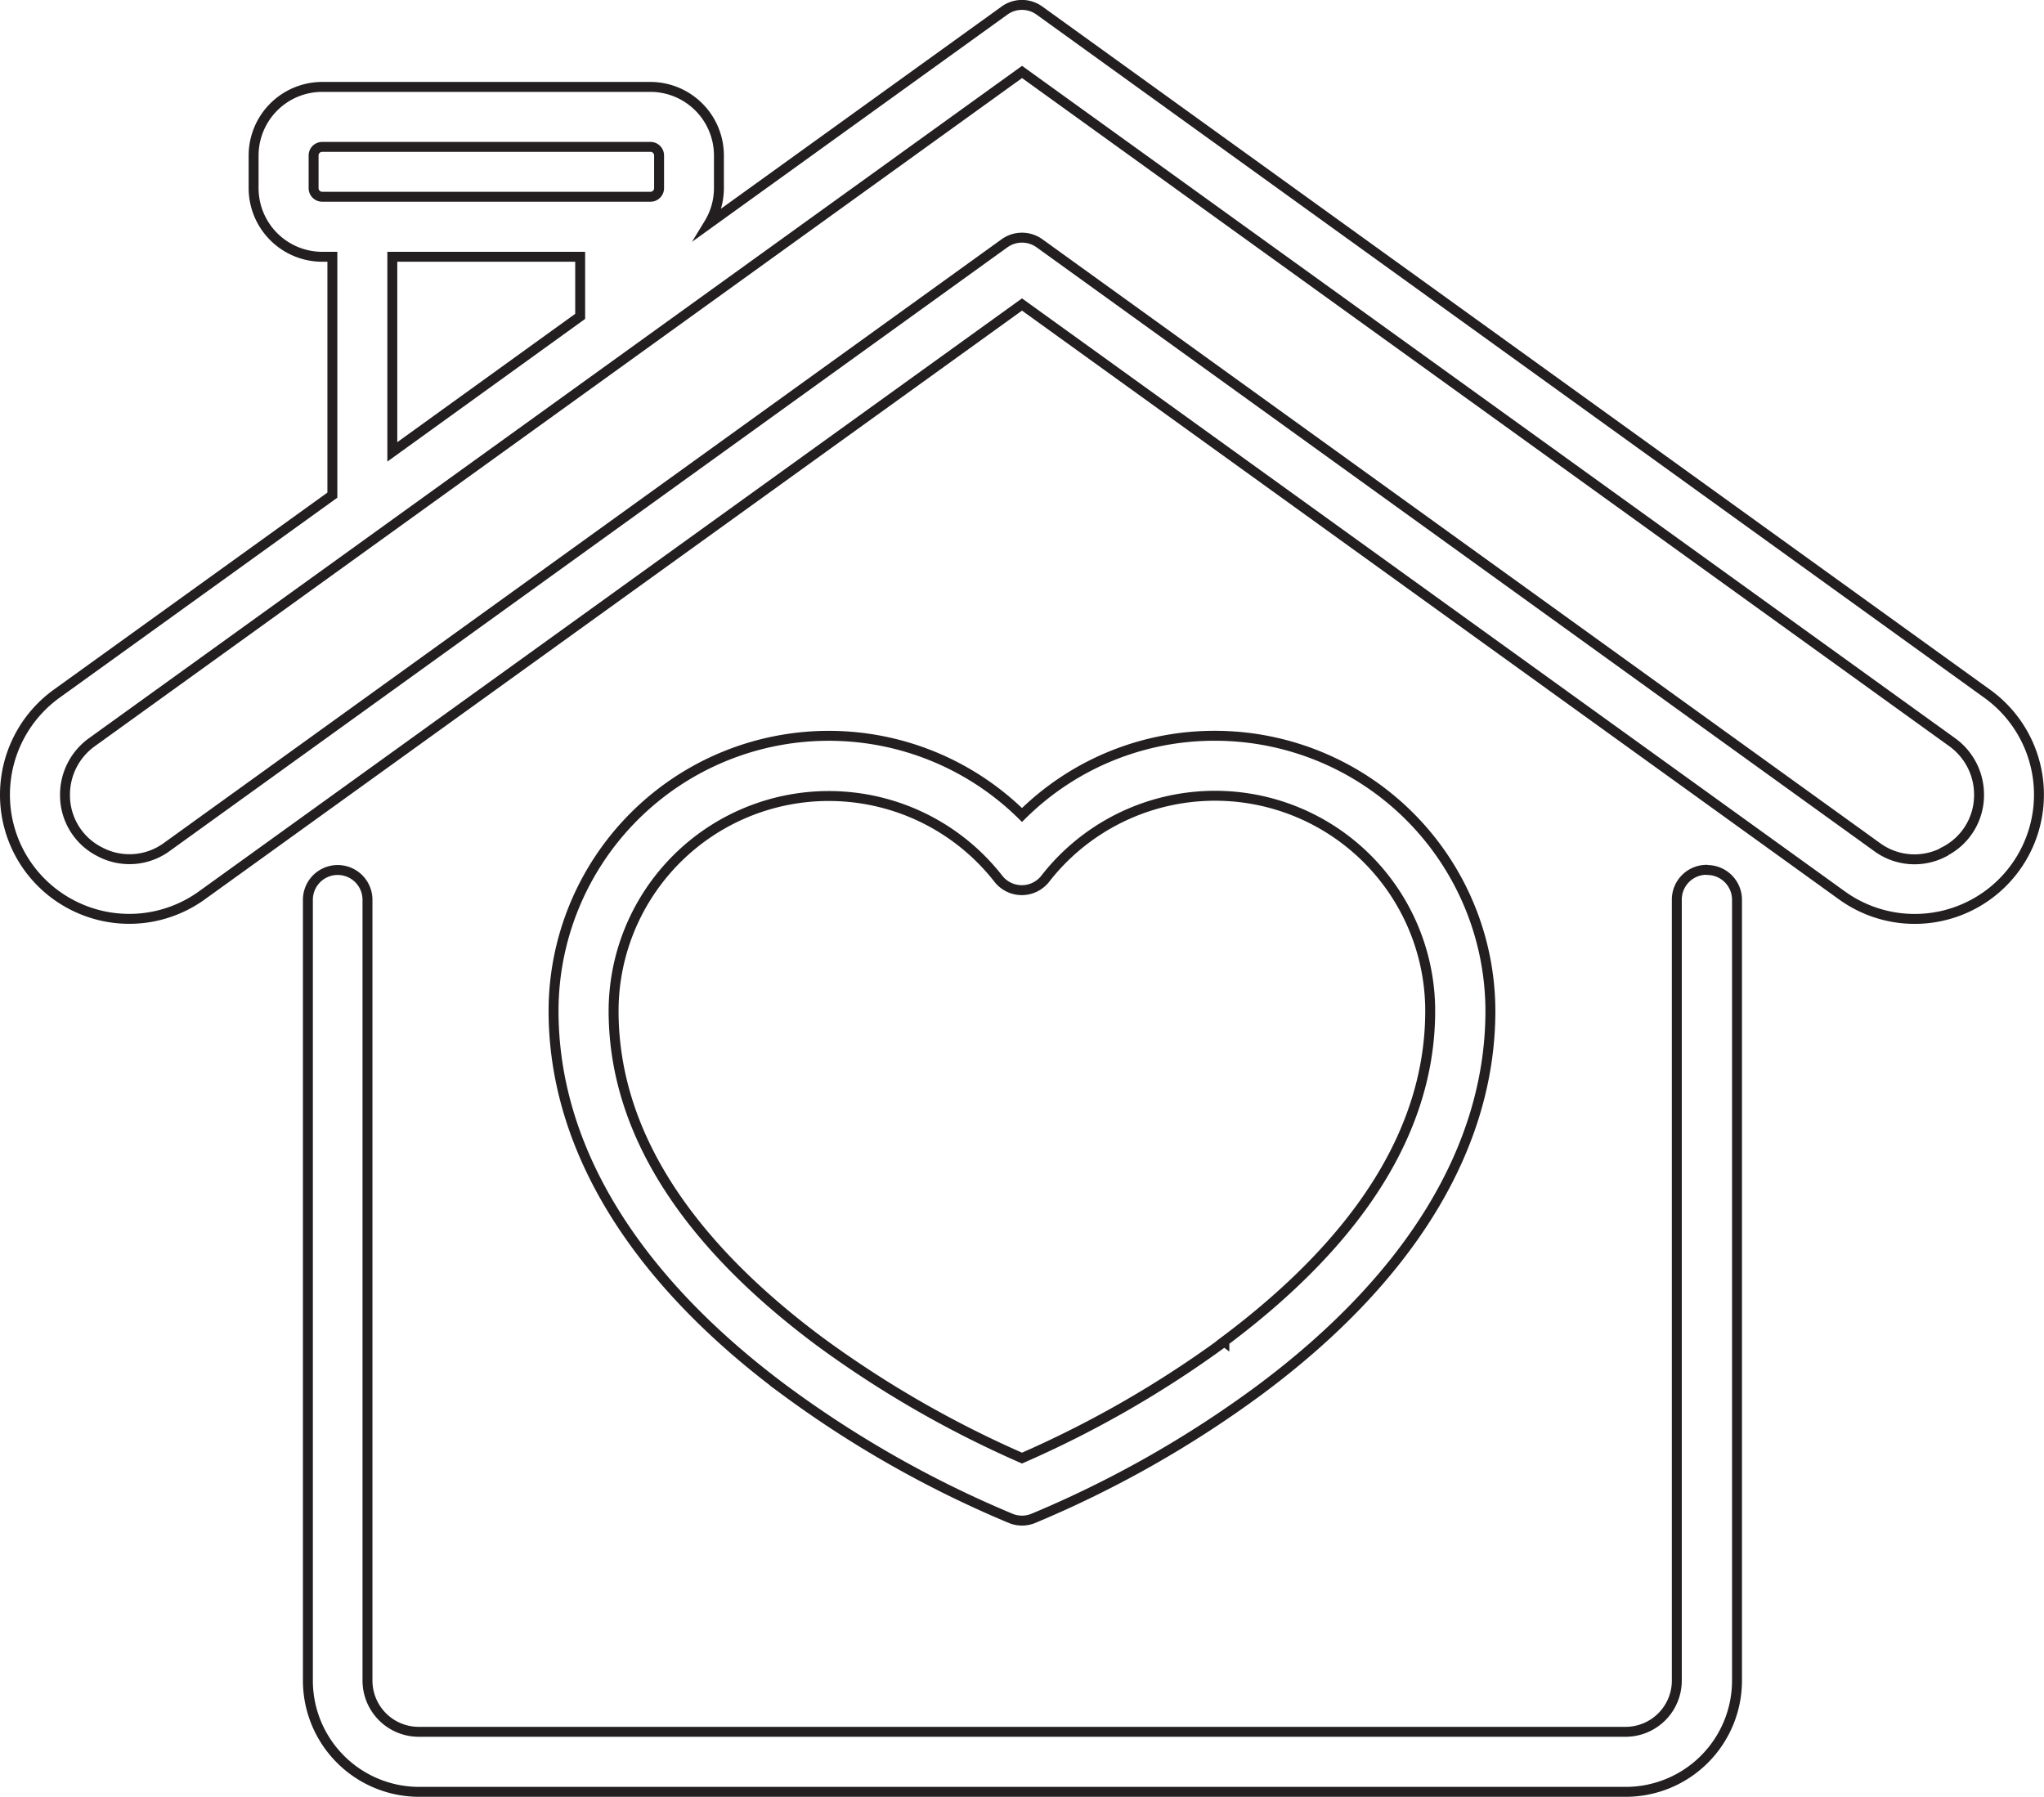 <svg id="Layer_1" data-name="Layer 1" xmlns="http://www.w3.org/2000/svg" viewBox="0 0 411.6 361.84"><defs><style>.cls-1{fill:none;stroke:#231f20;stroke-miterlimit:10;stroke-width:2px;}</style></defs><title>020-home</title><path class="cls-1" d="M246.2,21.73,55.33-115.86a6,6,0,0,0-7.07,0L-11.23-73a13.7,13.7,0,0,0,2-7.13v-6.59A13.82,13.82,0,0,0-23-100.5H-89.12a13.83,13.83,0,0,0-13.81,13.81v6.59A13.83,13.83,0,0,0-89.12-66.29h2.05v48l-55.54,40A25.1,25.1,0,0,0-153,42a24.94,24.94,0,0,0,13.63,22.29,25,25,0,0,0,26.05-2L51.8-56.68l165.12,119A25,25,0,0,0,246.2,21.73ZM-89.12-78.38a1.73,1.73,0,0,1-1.73-1.72v-6.59a1.73,1.73,0,0,1,1.73-1.73H-23a1.73,1.73,0,0,1,1.72,1.73v6.59A1.73,1.73,0,0,1-23-78.38Zm51.95,12.09v12L-75-27V-66.29ZM237.46,53.58a12.74,12.74,0,0,1-13.48-1L55.33-69a6,6,0,0,0-3.53-1.14A6,6,0,0,0,48.27-69L-120.39,52.55a12.73,12.73,0,0,1-13.48,1A12.74,12.74,0,0,1-140.91,42a13,13,0,0,1,5.38-10.51l187.34-135,187.34,135A13,13,0,0,1,244.52,42a12.74,12.74,0,0,1-7.05,11.53Zm0,0" transform="translate(154 118)"/><path class="cls-1" d="M189.66,57.16a6,6,0,0,0-6,6V220.45a10.32,10.32,0,0,1-10.31,10.3h-243A10.32,10.32,0,0,1-80,220.45V63.2a6,6,0,0,0-6-6,6,6,0,0,0-6,6V220.45a22.41,22.41,0,0,0,22.39,22.39h243a22.41,22.41,0,0,0,22.39-22.39V63.2a6,6,0,0,0-6-6Zm0,0" transform="translate(154 118)"/><path class="cls-1" d="M90.71,30.17A55,55,0,0,0,51.8,46.12,55.43,55.43,0,0,0-42.53,85.59c0,27.36,16.1,53.78,46.58,76.41A218.15,218.15,0,0,0,49.6,187.8a6,6,0,0,0,4.4,0A218,218,0,0,0,99.54,162c30.48-22.63,46.58-49.05,46.58-76.41A55.48,55.48,0,0,0,90.71,30.17Zm1.84,122A213.41,213.41,0,0,1,51.8,175.63a213.25,213.25,0,0,1-40.75-23.49c-27.53-20.51-41.49-42.9-41.49-66.55A43.33,43.33,0,0,1,47,58.91a6,6,0,0,0,9.52,0A43.33,43.33,0,0,1,134,85.59c0,23.65-14,46-41.49,66.55Zm0,0" transform="translate(154 118)"/></svg>